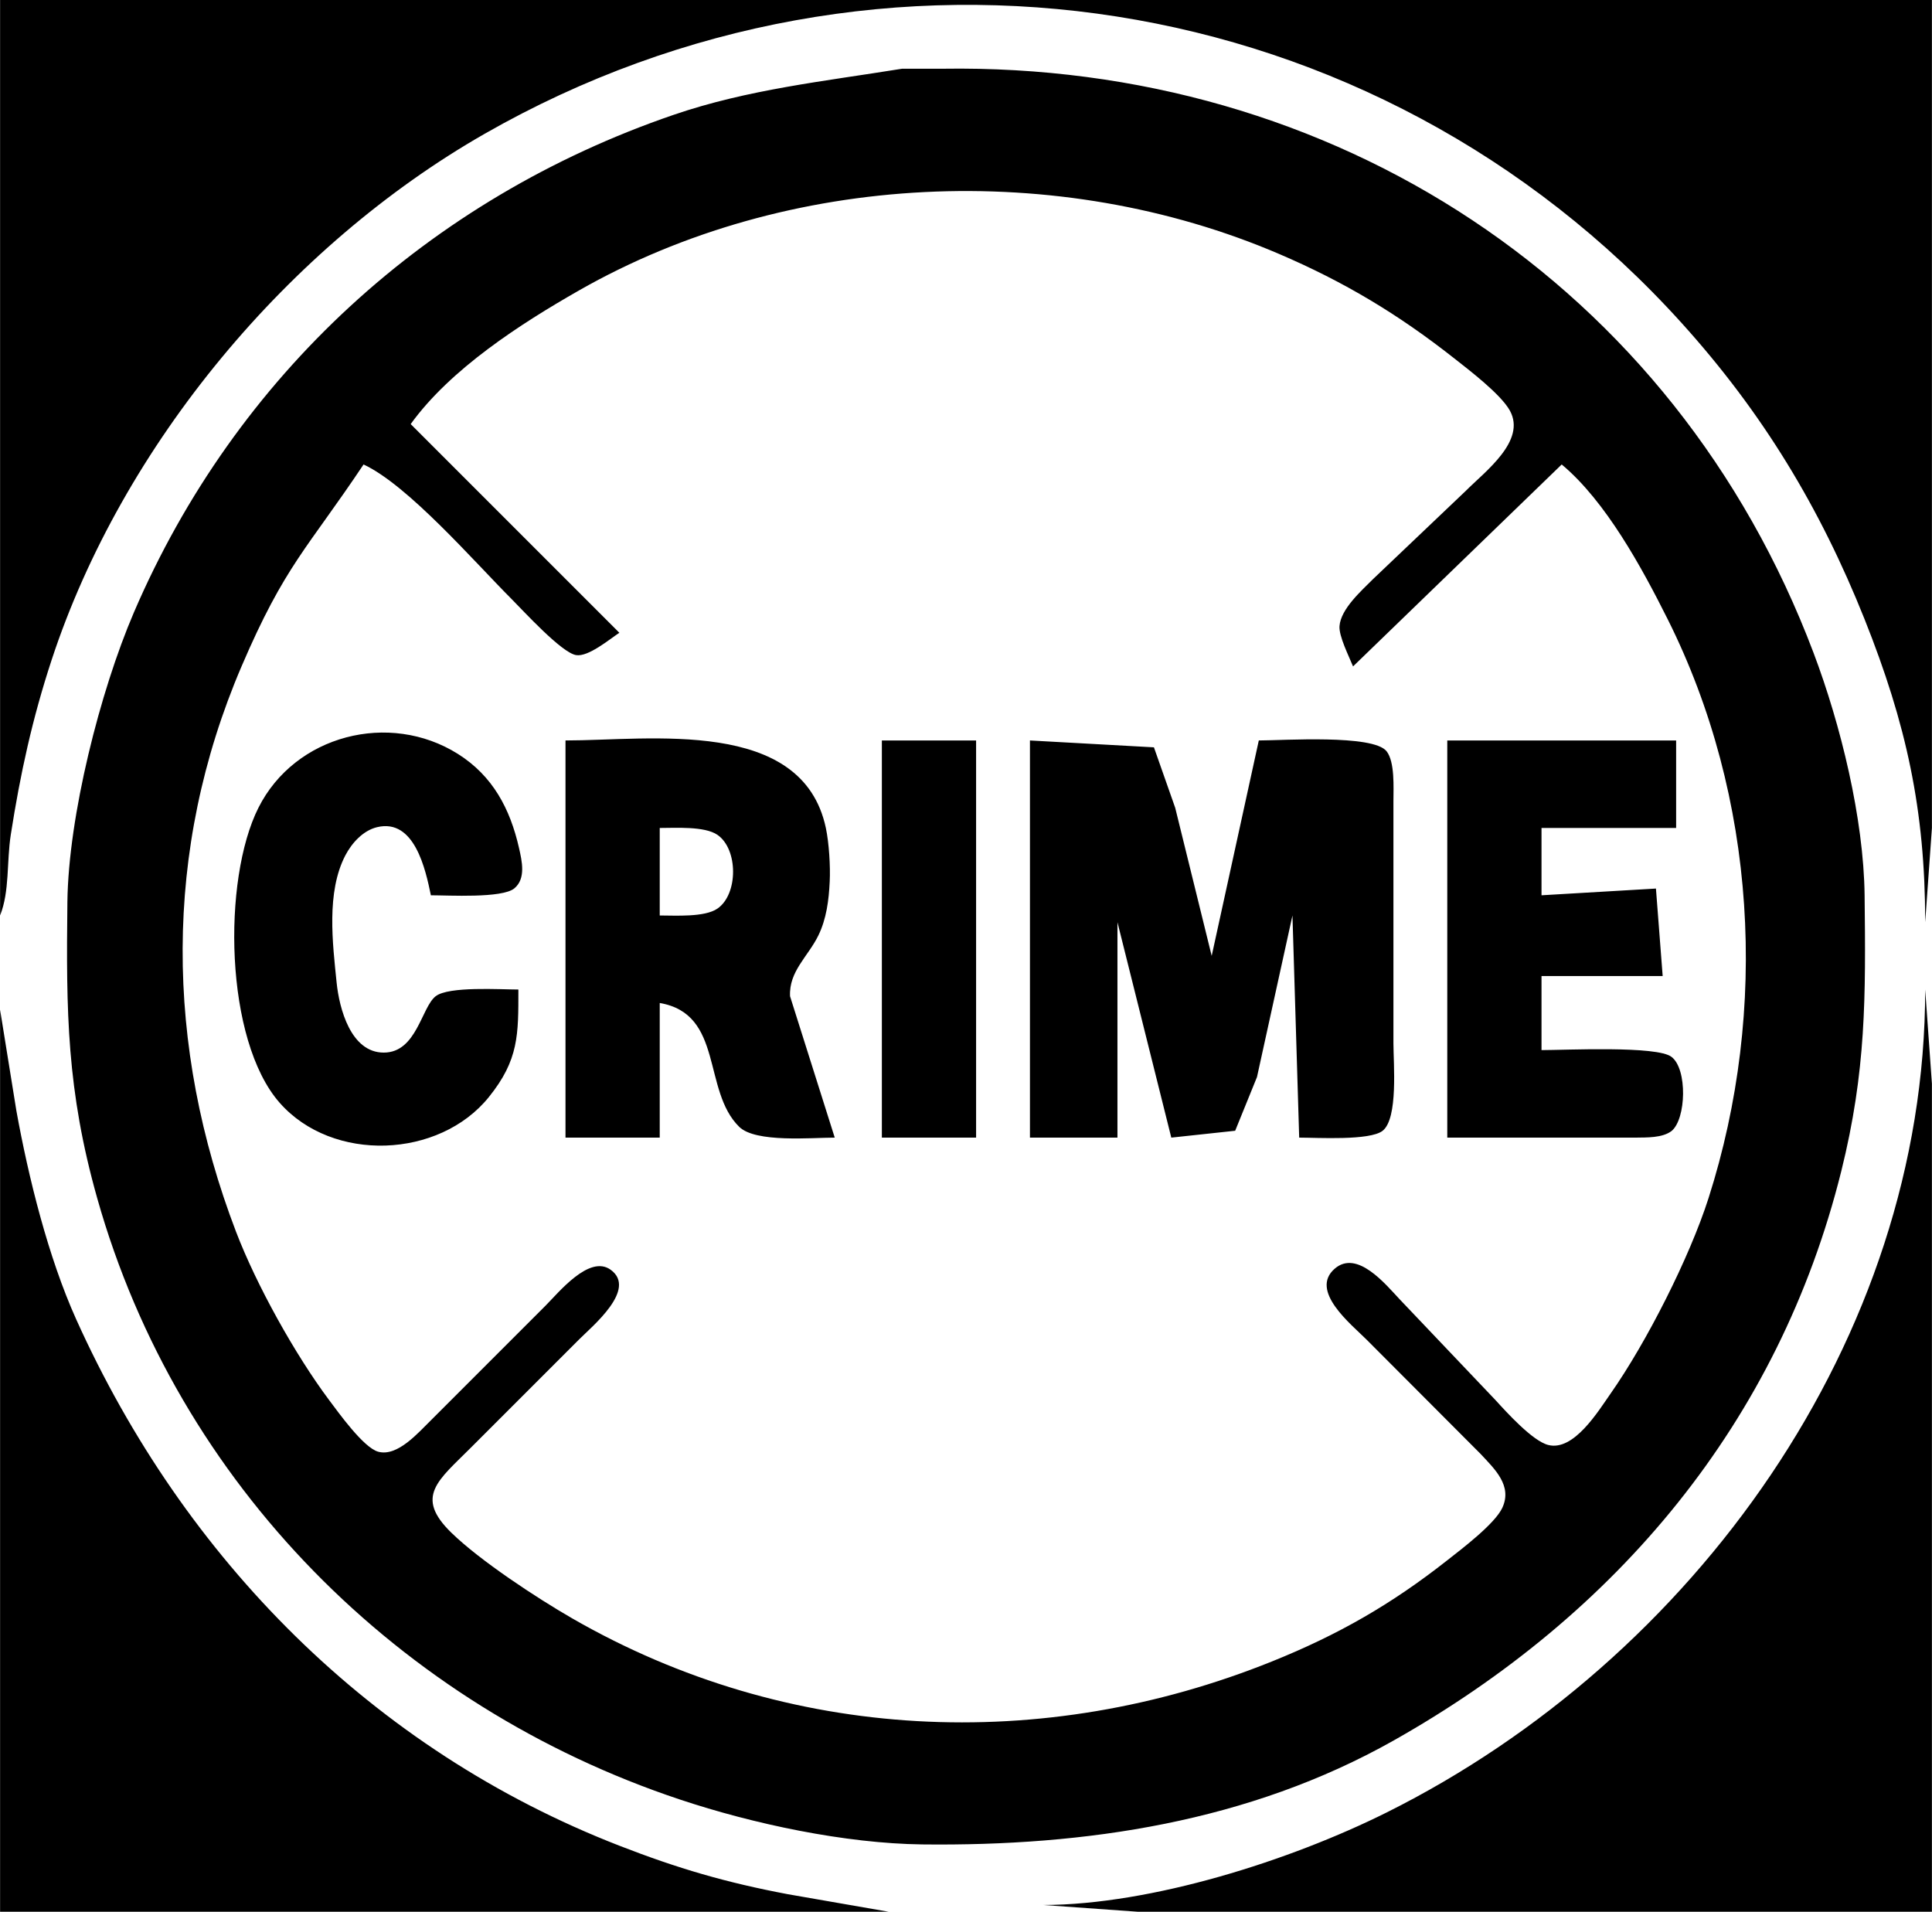<?xml version="1.0" encoding="UTF-8" standalone="no"?>
<!DOCTYPE svg PUBLIC "-//W3C//DTD SVG 20010904//EN"
              "http://www.w3.org/TR/2001/REC-SVG-20010904/DTD/svg10.dtd">

<svg xmlns="http://www.w3.org/2000/svg"
     width="3.986in" height="3.944in"
     viewBox="0 0 287 284">
  <path id="Selection"
        fill="black" stroke="none" stroke-width="1"
        d="M 0.00,0.00
           C 0.00,0.00 287.00,0.00 287.00,0.00
             287.00,0.00 287.00,95.00 287.00,95.00
             287.00,95.00 287.00,123.00 287.00,123.00
             287.00,123.00 286.00,137.00 286.00,137.00
             286.00,120.30 283.18,107.50 277.00,92.00
             270.37,75.39 261.86,61.32 249.83,48.00
             204.33,-2.39 130.72,-13.70 72.00,19.87
             42.89,36.51 18.18,66.07 7.67,98.00
             4.79,106.76 3.01,114.90 1.59,124.00
             0.96,128.06 1.44,132.38 0.00,136.00
             0.00,136.00 0.00,0.00 0.00,0.00 Z
           M 134.00,10.21
           C 134.00,10.21 140.00,10.21 140.00,10.21
             198.07,9.32 248.72,42.17 269.42,97.00
             273.45,107.66 276.86,121.58 277.00,133.00
             277.17,148.11 277.24,159.08 273.53,174.00
             264.23,211.35 240.19,239.87 207.00,258.58
             185.53,270.68 161.27,274.28 137.00,274.00
             125.53,273.86 111.88,270.96 101.00,267.33
             59.36,253.46 26.43,220.52 14.43,178.00
             9.90,161.95 9.81,150.34 10.00,134.00
             10.15,121.27 14.85,102.70 19.87,91.00
             35.00,55.77 63.79,29.50 100.00,17.08
             111.09,13.27 122.50,12.07 134.00,10.21 Z
           M 201.00,99.00
           C 200.40,97.51 198.87,94.49 198.99,93.00
             199.19,90.44 202.27,87.74 204.00,86.00
             204.00,86.00 217.75,72.92 217.75,72.92
             220.59,70.06 226.78,65.51 224.30,61.00
             222.95,58.56 218.30,55.02 216.00,53.21
             207.71,46.68 199.69,41.87 190.00,37.72
             157.25,23.69 117.05,25.44 86.00,43.15
             77.27,48.13 66.91,54.82 61.00,63.00
             61.00,63.00 92.00,94.00 92.00,94.00
             90.48,95.01 87.38,97.61 85.58,97.32
             83.42,96.98 77.76,90.76 76.00,89.00
             70.45,83.45 60.61,72.07 54.00,69.00
             45.67,81.48 42.31,83.96 35.87,99.00
             24.17,126.31 24.51,155.42 35.06,183.00
             38.09,190.91 43.82,201.22 48.89,208.00
             50.30,209.88 54.00,215.06 56.17,215.66
             59.05,216.46 62.17,212.78 64.00,211.00
             64.00,211.00 81.00,194.00 81.00,194.00
             82.99,192.01 87.54,186.34 90.71,188.63
             94.70,191.52 87.96,197.03 86.00,199.00
             86.00,199.00 70.00,215.00 70.00,215.00
             65.12,219.91 61.49,222.30 67.06,227.71
             71.34,231.87 79.72,237.38 85.00,240.42
             117.05,258.87 154.91,260.54 189.00,246.80
             198.78,242.86 206.70,238.33 215.00,231.79
             217.19,230.07 222.07,226.38 223.18,223.99
             224.70,220.69 222.04,218.24 219.96,216.00
             219.96,216.00 203.00,199.00 203.00,199.00
             200.77,196.76 194.45,191.77 198.29,188.46
             201.61,185.60 205.83,190.79 207.91,193.00
             207.91,193.00 222.17,208.00 222.17,208.00
             223.82,209.81 227.68,214.08 230.00,214.66
             233.80,215.63 237.43,209.64 239.28,207.00
             244.60,199.41 250.98,186.84 253.81,178.00
             262.78,149.96 260.95,118.39 247.75,92.00
             243.94,84.38 238.55,74.46 232.00,69.00
             232.00,69.00 201.00,99.00 201.00,99.00 Z
           M 77.00,147.00
           C 77.00,153.68 77.08,157.44 72.61,162.98
             65.25,172.11 49.40,172.77 41.53,163.82
             33.35,154.52 33.00,130.69 38.38,120.00
             43.82,109.18 57.84,105.61 68.00,111.99
             73.19,115.25 75.78,120.16 77.10,126.00
             77.53,127.91 78.15,130.53 76.39,131.98
             74.57,133.47 66.60,133.00 64.00,133.00
             63.21,129.16 61.57,121.55 56.01,122.88
             53.93,123.38 52.27,125.22 51.31,127.04
             48.43,132.54 49.41,140.15 50.00,146.00
             50.39,149.79 52.09,156.37 57.00,156.37
             61.90,156.37 62.59,149.63 64.72,147.99
             66.67,146.49 74.32,147.00 77.00,147.00 Z
           M 84.00,110.00
           C 96.56,110.00 119.18,106.53 122.68,123.00
             123.15,125.23 123.37,128.71 123.25,131.00
             123.12,133.73 122.77,136.52 121.55,139.00
             120.01,142.13 117.18,144.30 117.36,148.00
             117.36,148.00 124.00,169.00 124.00,169.00
             120.55,169.00 112.25,169.79 109.81,167.40
             104.30,161.99 107.55,150.64 98.00,149.00
             98.00,149.00 98.00,169.00 98.00,169.00
             98.00,169.00 84.00,169.00 84.00,169.00
             84.00,169.00 84.00,110.00 84.00,110.00 Z
           M 131.00,110.00
           C 131.00,110.00 145.00,110.00 145.00,110.00
             145.00,110.00 145.00,169.00 145.00,169.00
             145.00,169.00 131.00,169.00 131.00,169.00
             131.00,169.00 131.00,110.00 131.00,110.00 Z
           M 153.00,110.00
           C 153.00,110.00 171.42,111.02 171.42,111.02
             171.42,111.02 174.58,120.00 174.58,120.00
             174.58,120.00 180.00,142.00 180.00,142.00
             180.00,142.00 187.00,110.00 187.00,110.00
             190.58,110.00 203.97,109.07 205.98,111.60
             207.23,113.19 207.00,117.01 207.00,119.00
             207.00,119.00 207.00,155.00 207.00,155.00
             207.00,157.94 207.73,166.13 205.40,167.98
             203.51,169.48 195.66,169.00 193.00,169.00
             193.00,169.00 192.00,136.00 192.00,136.00
             192.00,136.00 186.73,160.00 186.73,160.00
             186.73,160.00 183.49,167.98 183.49,167.98
             183.49,167.98 174.00,169.00 174.00,169.00
             174.00,169.00 166.00,137.00 166.00,137.00
             166.00,137.00 166.00,169.00 166.00,169.00
             166.00,169.00 153.00,169.00 153.00,169.00
             153.00,169.00 153.00,110.00 153.00,110.00 Z
           M 215.00,110.00
           C 215.00,110.00 249.00,110.00 249.00,110.00
             249.00,110.00 249.00,123.00 249.00,123.00
             249.00,123.00 229.00,123.00 229.00,123.00
             229.00,123.00 229.00,133.00 229.00,133.00
             229.00,133.00 246.00,132.00 246.00,132.00
             246.00,132.00 247.00,145.00 247.00,145.00
             247.00,145.00 229.00,145.00 229.00,145.00
             229.00,145.00 229.00,156.00 229.00,156.00
             232.46,156.00 246.25,155.32 248.33,157.02
             250.69,158.83 250.50,166.20 248.33,168.01
             246.95,169.07 244.59,168.97 243.00,169.00
             243.00,169.00 215.00,169.00 215.00,169.00
             215.00,169.00 215.00,110.00 215.00,110.00 Z
           M 98.00,136.00
           C 100.32,136.00 104.66,136.29 106.57,134.98
             109.67,132.85 109.67,126.15 106.57,124.02
             104.66,122.71 100.32,123.00 98.00,123.00
             98.00,123.00 98.00,136.00 98.00,136.00 Z
           M 286.00,147.00
           C 286.00,147.00 287.00,161.00 287.00,161.00
             287.00,161.00 287.00,189.00 287.00,189.00
             287.00,189.00 287.00,284.00 287.00,284.00
             287.00,284.00 195.00,284.00 195.00,284.00
             195.00,284.00 169.00,284.00 169.00,284.00
             169.00,284.00 155.00,283.00 155.00,283.00
             171.09,282.95 191.66,276.40 206.00,269.25
             251.55,246.53 286.00,198.92 286.00,147.00 Z
           M 0.00,150.00
           C 0.00,150.00 2.42,165.00 2.42,165.00
             4.22,174.96 7.16,186.79 11.31,196.00
             27.37,231.63 55.32,259.93 92.00,274.19
             100.72,277.58 107.80,279.65 117.00,281.39
             117.00,281.39 132.00,284.00 132.00,284.00
             132.00,284.00 0.00,284.00 0.00,284.00
             0.00,284.00 0.00,150.00 0.00,150.00 Z" />
</svg>
